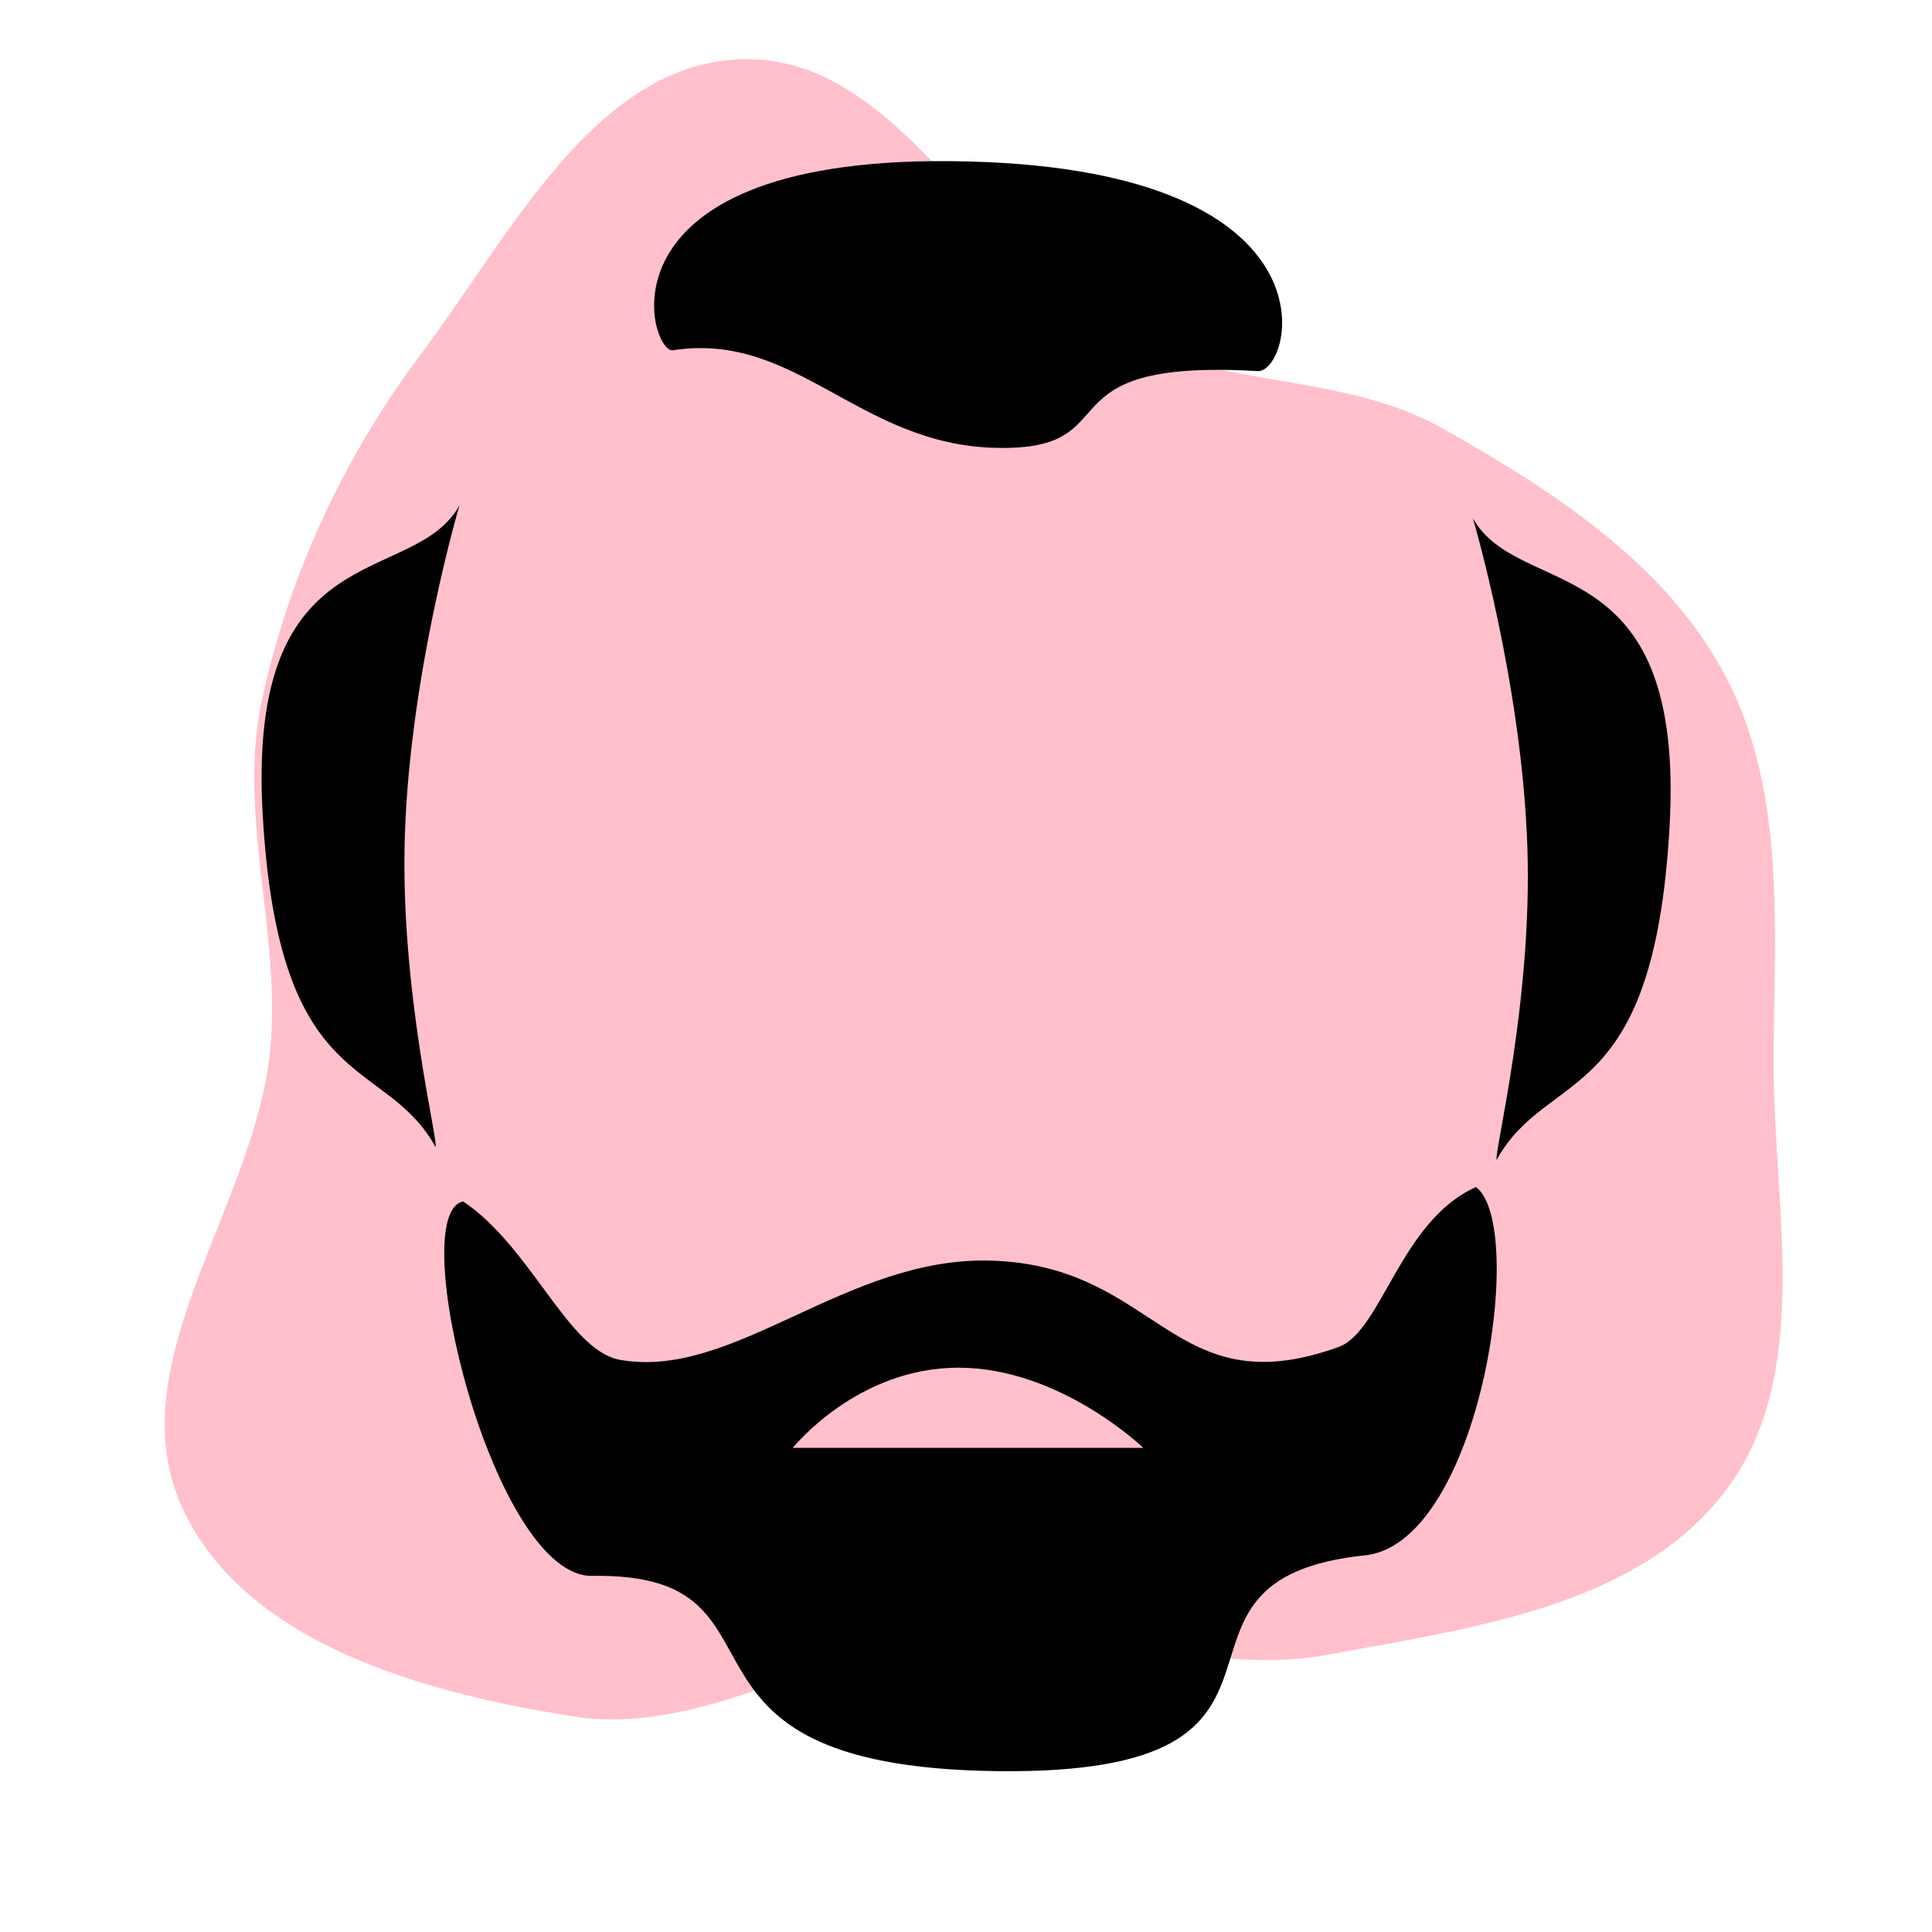 <!DOCTYPE svg PUBLIC "-//W3C//DTD SVG 1.1//EN" "http://www.w3.org/Graphics/SVG/1.1/DTD/svg11.dtd">
<!-- Uploaded to: SVG Repo, www.svgrepo.com, Transformed by: SVG Repo Mixer Tools -->
<svg fill="#000000" version="1.1" id="Capa_1" xmlns="http://www.w3.org/2000/svg" xmlns:xlink="http://www.w3.org/1999/xlink" width="800px" height="800px" viewBox="-3.14 -3.14 37.66 37.66" xml:space="preserve">
<g id="SVGRepo_bgCarrier" stroke-width="0">
<path transform="translate(-3.14, -3.14), scale(1.177)" d="M16,27.016C18.022,26.851,19.991,27.775,21.986,27.405C24.359,26.965,27.127,26.61,28.581,24.684C30.029,22.767,29.372,20.027,29.374,17.624C29.375,15.443,29.598,13.159,28.591,11.225C27.613,9.347,25.733,8.135,23.89,7.094C22.261,6.173,20.228,6.438,18.572,5.565C16.247,4.339,14.926,0.92,12.298,0.981C9.867,1.037,8.454,3.889,6.993,5.834C5.708,7.545,4.796,9.487,4.341,11.578C3.921,13.503,4.667,15.44,4.473,17.4C4.216,19.992,1.939,22.59,3.016,24.962C4.042,27.22,7.03,28.037,9.479,28.424C11.708,28.777,13.751,27.199,16,27.016" fill="#ffc0cb" strokewidth="0"/>
</g>
<g id="SVGRepo_tracerCarrier" stroke-linecap="round" stroke-linejoin="round"/>
<g id="SVGRepo_iconCarrier"> <g> <g> <path d="M22.95,23.118c-3.258,1.171-3.496-1.585-6.768-1.685c-2.831-0.087-5.012,2.33-7.236,1.934 c-1.013-0.181-1.73-2.201-3.057-3.087c-1.154,0.218,0.593,7.359,2.526,7.298c4.21-0.063,0.874,3.711,7.858,3.806 c6.988,0.093,2.527-3.743,7.237-4.211c2.215-0.312,3.119-6.425,2.121-7.174C24.158,20.653,23.792,22.814,22.95,23.118z M12.314,25.083c0,0,1.246-1.563,3.229-1.563c1.983,0,3.603,1.563,3.603,1.563H12.314z"/> <path d="M25.57,6.961c0,0,0.96,3.234,1.063,6.426c0.1,3.006-0.658,5.975-0.599,6.081c1-1.81,3.059-0.966,3.37-6.487 C29.718,7.46,26.475,8.583,25.57,6.961z"/> <path d="M4.752,13.138c0.104-3.19,1.064-6.426,1.064-6.426C4.912,8.333,1.668,7.21,1.98,12.731c0.312,5.521,2.37,4.679,3.37,6.487 C5.412,19.112,4.652,16.143,4.752,13.138z"/> <path d="M9.976,3.688c2.401-0.375,3.618,1.841,6.299,1.902c2.684,0.063,0.75-1.747,5.085-1.497 c0.687,0.093,1.778-3.898-5.63-4.086C8.321-0.181,9.507,3.75,9.976,3.688z"/> </g> </g> </g>
</svg>